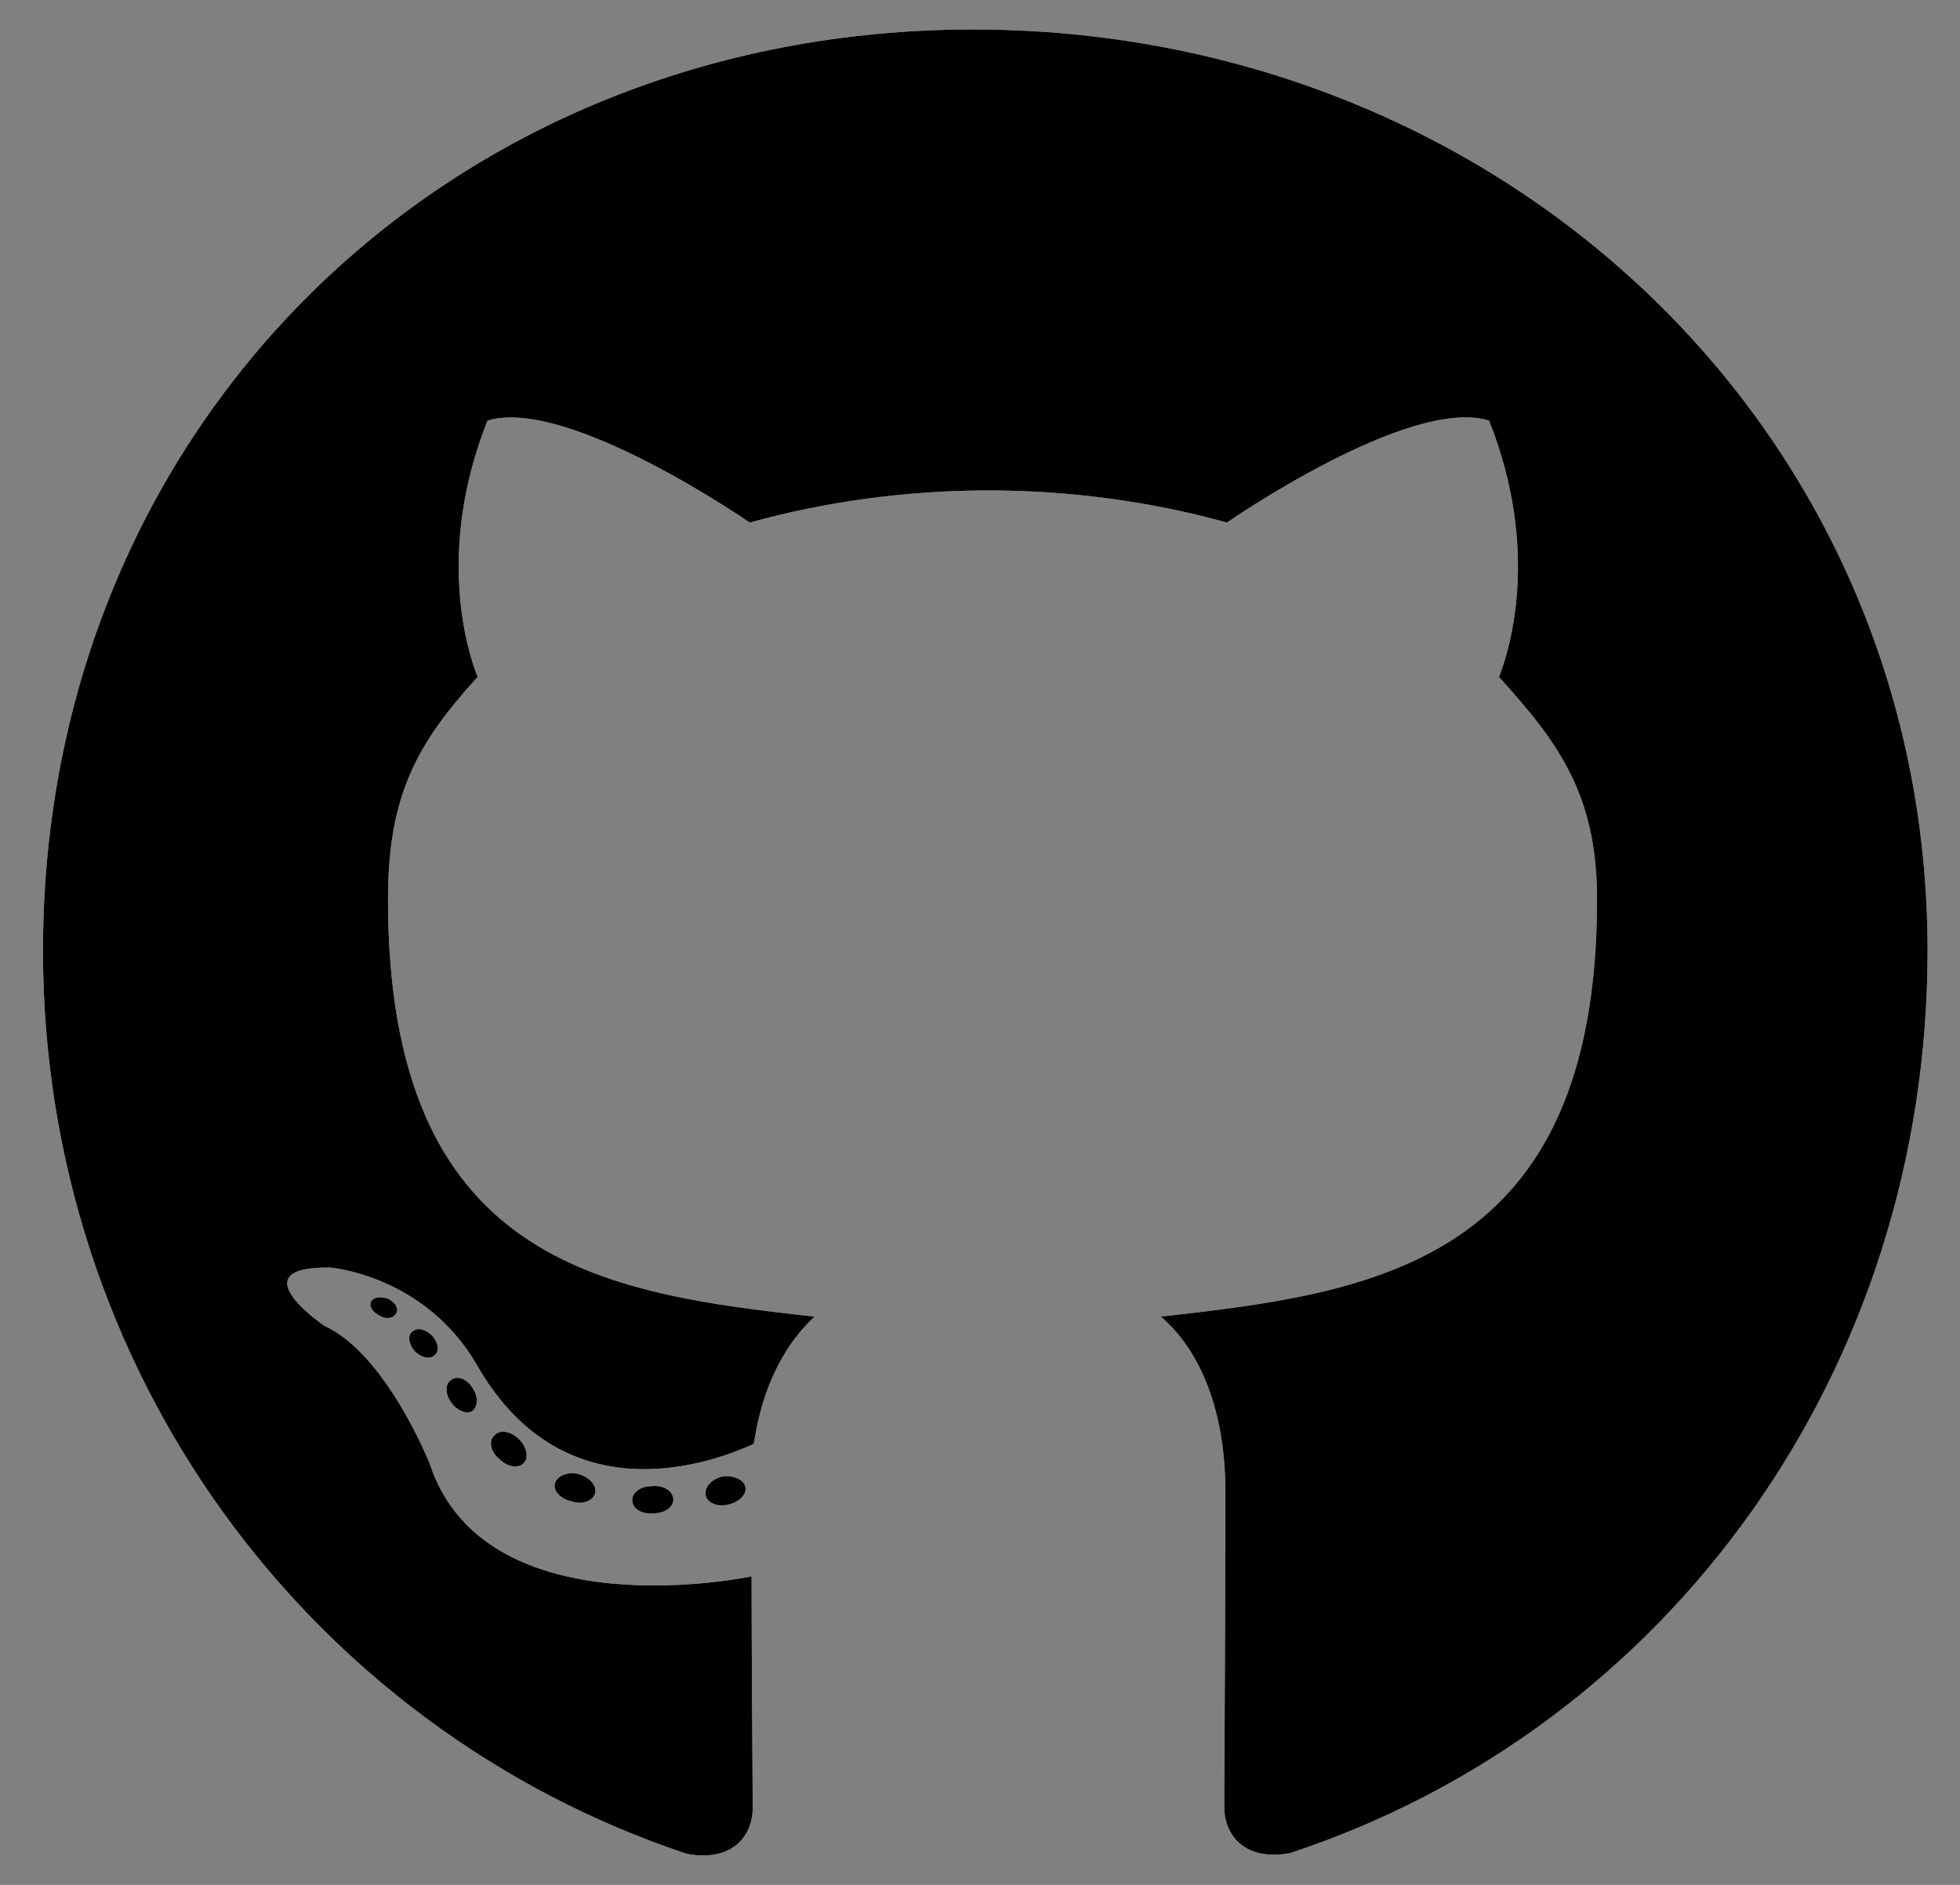 <svg width="26" height="25" viewBox="0 0 26 25" fill="none" xmlns="http://www.w3.org/2000/svg">
<rect x="0" y="0" width="26" height="25" fill="#808080" stroke="none"/>
<path d="M8.932 19.892C8.932 19.992 8.816 20.072 8.67 20.072C8.503 20.087 8.387 20.007 8.387 19.892C8.387 19.791 8.503 19.711 8.649 19.711C8.801 19.696 8.932 19.776 8.932 19.892ZM7.364 19.666C7.329 19.766 7.43 19.881 7.581 19.912C7.712 19.962 7.863 19.912 7.893 19.811C7.924 19.711 7.828 19.596 7.677 19.551C7.546 19.516 7.399 19.566 7.364 19.666ZM9.592 19.581C9.446 19.616 9.345 19.711 9.36 19.826C9.375 19.927 9.506 19.992 9.658 19.957C9.804 19.922 9.905 19.826 9.889 19.726C9.874 19.631 9.738 19.566 9.592 19.581ZM12.909 0.391C5.918 0.391 0.57 5.664 0.57 12.61C0.57 18.164 4.088 22.916 9.113 24.589C9.758 24.704 9.985 24.308 9.985 23.983C9.985 23.672 9.97 21.96 9.97 20.908C9.97 20.908 6.442 21.659 5.701 19.416C5.701 19.416 5.126 17.959 4.3 17.583C4.3 17.583 3.146 16.797 4.38 16.812C4.38 16.812 5.635 16.912 6.326 18.104C7.43 20.037 9.28 19.481 10 19.15C10.116 18.349 10.444 17.793 10.807 17.463C7.989 17.152 5.147 16.747 5.147 11.929C5.147 10.552 5.53 9.861 6.336 8.979C6.205 8.654 5.777 7.312 6.467 5.579C7.521 5.253 9.945 6.931 9.945 6.931C10.953 6.651 12.037 6.505 13.11 6.505C14.184 6.505 15.268 6.651 16.276 6.931C16.276 6.931 18.7 5.248 19.753 5.579C20.444 7.317 20.015 8.654 19.884 8.979C20.691 9.866 21.185 10.557 21.185 11.929C21.185 16.762 18.216 17.147 15.399 17.463C15.862 17.858 16.255 18.61 16.255 19.786C16.255 21.474 16.24 23.562 16.24 23.973C16.24 24.299 16.472 24.694 17.112 24.579C22.152 22.916 25.57 18.164 25.57 12.61C25.57 5.664 19.899 0.391 12.909 0.391ZM5.469 17.663C5.404 17.713 5.419 17.828 5.504 17.924C5.585 18.003 5.701 18.039 5.766 17.974C5.832 17.924 5.817 17.808 5.731 17.713C5.651 17.633 5.535 17.598 5.469 17.663ZM4.925 17.257C4.889 17.322 4.94 17.403 5.041 17.453C5.121 17.503 5.222 17.488 5.257 17.418C5.293 17.352 5.242 17.272 5.141 17.222C5.041 17.192 4.96 17.207 4.925 17.257ZM6.558 19.04C6.477 19.105 6.507 19.256 6.623 19.351C6.739 19.466 6.885 19.481 6.951 19.401C7.016 19.336 6.986 19.185 6.885 19.09C6.774 18.975 6.623 18.96 6.558 19.04ZM5.983 18.304C5.903 18.354 5.903 18.484 5.983 18.599C6.064 18.715 6.2 18.765 6.265 18.715C6.346 18.65 6.346 18.519 6.265 18.404C6.195 18.289 6.064 18.239 5.983 18.304Z" fill="white"/>
<path d="M8.932 19.892C8.932 19.992 8.816 20.072 8.67 20.072C8.503 20.087 8.387 20.007 8.387 19.892C8.387 19.791 8.503 19.711 8.649 19.711C8.801 19.696 8.932 19.776 8.932 19.892ZM7.364 19.666C7.329 19.766 7.43 19.881 7.581 19.912C7.712 19.962 7.863 19.912 7.893 19.811C7.924 19.711 7.828 19.596 7.677 19.551C7.546 19.516 7.399 19.566 7.364 19.666ZM9.592 19.581C9.446 19.616 9.345 19.711 9.36 19.826C9.375 19.927 9.506 19.992 9.658 19.957C9.804 19.922 9.905 19.826 9.889 19.726C9.874 19.631 9.738 19.566 9.592 19.581ZM12.909 0.391C5.918 0.391 0.57 5.664 0.57 12.61C0.57 18.164 4.088 22.916 9.113 24.589C9.758 24.704 9.985 24.308 9.985 23.983C9.985 23.672 9.97 21.96 9.97 20.908C9.97 20.908 6.442 21.659 5.701 19.416C5.701 19.416 5.126 17.959 4.3 17.583C4.3 17.583 3.146 16.797 4.38 16.812C4.38 16.812 5.635 16.912 6.326 18.104C7.43 20.037 9.28 19.481 10 19.15C10.116 18.349 10.444 17.793 10.807 17.463C7.989 17.152 5.147 16.747 5.147 11.929C5.147 10.552 5.53 9.861 6.336 8.979C6.205 8.654 5.777 7.312 6.467 5.579C7.521 5.253 9.945 6.931 9.945 6.931C10.953 6.651 12.037 6.505 13.11 6.505C14.184 6.505 15.268 6.651 16.276 6.931C16.276 6.931 18.7 5.248 19.753 5.579C20.444 7.317 20.015 8.654 19.884 8.979C20.691 9.866 21.185 10.557 21.185 11.929C21.185 16.762 18.216 17.147 15.399 17.463C15.862 17.858 16.255 18.61 16.255 19.786C16.255 21.474 16.24 23.562 16.24 23.973C16.24 24.299 16.472 24.694 17.112 24.579C22.152 22.916 25.57 18.164 25.57 12.61C25.57 5.664 19.899 0.391 12.909 0.391ZM5.469 17.663C5.404 17.713 5.419 17.828 5.504 17.924C5.585 18.003 5.701 18.039 5.766 17.974C5.832 17.924 5.817 17.808 5.731 17.713C5.651 17.633 5.535 17.598 5.469 17.663ZM4.925 17.257C4.889 17.322 4.94 17.403 5.041 17.453C5.121 17.503 5.222 17.488 5.257 17.418C5.293 17.352 5.242 17.272 5.141 17.222C5.041 17.192 4.96 17.207 4.925 17.257ZM6.558 19.04C6.477 19.105 6.507 19.256 6.623 19.351C6.739 19.466 6.885 19.481 6.951 19.401C7.016 19.336 6.986 19.185 6.885 19.09C6.774 18.975 6.623 18.96 6.558 19.04ZM5.983 18.304C5.903 18.354 5.903 18.484 5.983 18.599C6.064 18.715 6.2 18.765 6.265 18.715C6.346 18.65 6.346 18.519 6.265 18.404C6.195 18.289 6.064 18.239 5.983 18.304Z" fill="#000"/>
</svg>
